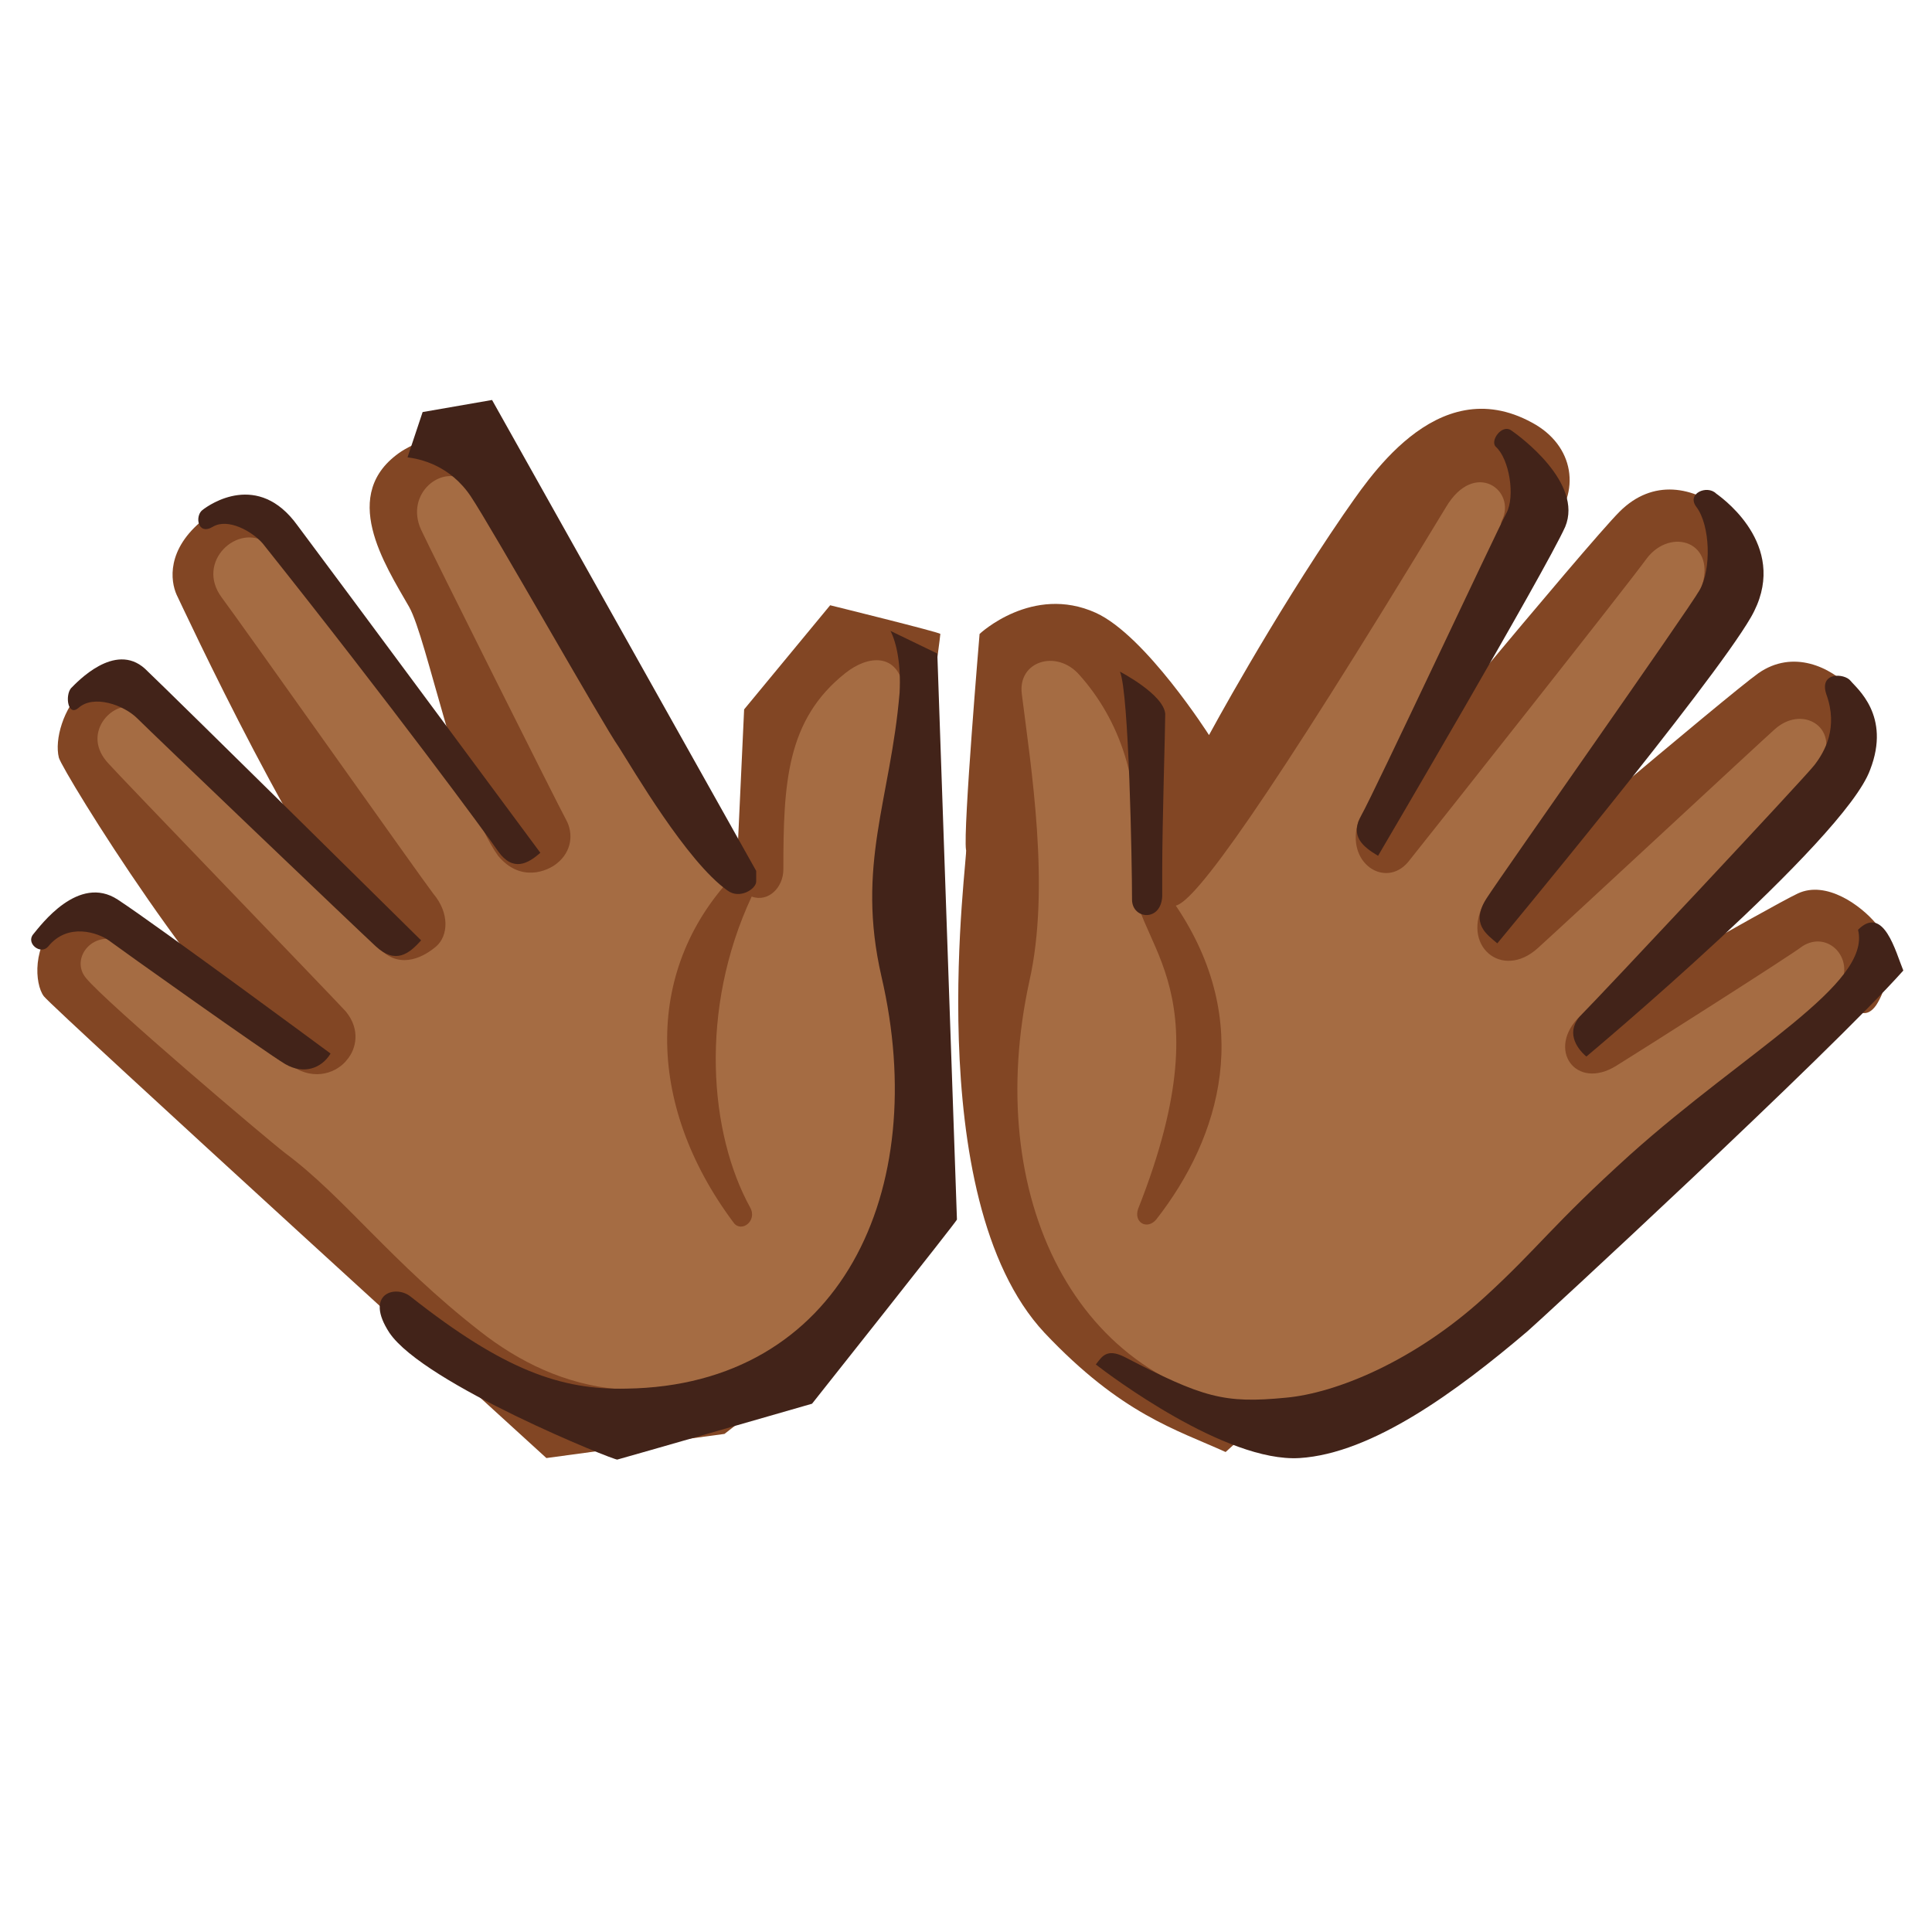 <svg xmlns="http://www.w3.org/2000/svg" width="3em" height="3em" viewBox="0 0 128 128"><path fill="#A56C43" d="M50.1 57.7c.1-2.7-.4-12.6 6.1-15.4c2-.8 4.2.4 4.6 2.2c.7 3-1.8 11-.7 18c.2 1.1 3.6 13.1-.7 20.7S44 99.5 30.5 89.7c-6.8-4.9-7.1-7.2-15.7-14.2c-1.7-1.4-8.7-7.4-10.6-9.3c-2.5-2.5.7-6.8 3.6-5.2c1.4.8 13 8.3 13.5 8.7c.4.3.9-.1.5-.5c-7.9-8.2-14.1-15-16.5-18c-2.4-2.9 1.7-7.6 5.1-4.5c1.9 1.7 16.1 14.8 16.7 15.4s1.1 0 .7-.6c-.5-.8-12.7-17.8-15-21.8c-2-3.4 3.1-7.7 6.1-4.3c2.4 2.7 15.9 20.2 16.3 20.8s.9.2.7-.4c-.3-.8-9-18.6-10-21.1c-1.3-3.3 3.4-6.9 6.2-3.3c3.9 5.2 12.3 21.7 18 26.3"/><defs><path id="" d="M50.1 57.7c.1-2.7-.4-12.6 6.1-15.4c2-.8 4.2.4 4.6 2.2c.7 3-1.8 11-.7 18c.2 1.1 3.6 13.1-.7 20.7S44 99.5 30.5 89.7c-6.8-4.9-7.1-7.2-15.7-14.2c-1.7-1.4-8.7-7.4-10.6-9.3c-2.5-2.5.7-6.8 3.6-5.2c1.4.8 13 8.3 13.5 8.7c.4.3.9-.1.5-.5c-7.9-8.2-14.1-15-16.5-18c-2.4-2.9 1.7-7.6 5.1-4.5c1.9 1.7 16.1 14.8 16.7 15.4s1.1 0 .7-.6c-.5-.8-12.7-17.8-15-21.8c-2-3.4 3.1-7.7 6.1-4.3c2.4 2.7 15.9 20.2 16.3 20.8s.9.2.7-.4c-.3-.8-9-18.6-10-21.1c-1.3-3.3 3.4-6.9 6.2-3.3c3.9 5.2 12.3 21.7 18 26.3"/><path id="" d="M77 57.9c-.1-2.7.4-12.6-6.1-15.4c-2-.8-4.2.4-4.6 2.2c-.7 3 1.8 11 .7 18c-.2 1.1-3.6 13.1.7 20.7C72 91.1 83 99.8 96.6 90c6.8-4.9 7.1-7.2 15.7-14.2c1.7-1.4 8.7-7.4 10.6-9.3c2.5-2.5-.7-6.8-3.6-5.2c-1.4.8-13 8.3-13.5 8.7c-.4.3-.9-.1-.5-.5c7.9-8.2 14.2-15.1 16.6-18s-1.7-7.6-5.1-4.5c-1.9 1.7-16.1 14.8-16.7 15.4s-1.1 0-.7-.6c.5-.8 12.7-17.8 15-21.8c2-3.4-3.1-7.7-6.1-4.3c-2.4 2.7-15.9 20.2-16.3 20.8s-.9.2-.7-.4c.3-.8 9-18.6 10-21.1c1.3-3.3-3.4-6.9-6.2-3.3c-4 5.2-12.5 21.6-18.1 26.2"/></defs><clipPath id=""><use href="#"/></clipPath><g fill="#824624" clip-path="url(#)"><path d="M48.8 57.8c-6.1 6.2-6.1 15.3-.2 23.2c.5.7 1.6-.1 1.1-1c-2.7-4.9-3.4-13.1.1-20.6c1.1.4 2.1-.6 2.1-1.8c0-5.7.2-9.9 4.1-13c1.5-1.2 3.5-1.4 3.9 1.1h1.9c.2-1.3.5-3.6.5-3.7S55 40.1 55 40.1L49.3 47zm-11.9-.6c1-.8 1.1-2 .6-2.9s-9-17.9-9.6-19.2c-1.1-2.4 1.4-4.4 3-3.2c1.2.9.6-2.2 0-2.4c-.5-.2-1.9-1.1-4.3.4c-4.2 2.8-1.1 7.5.5 10.3c1.2 2.1 3.2 12.7 5.9 16.5c1.5 1.8 3.3 1 3.9.5m-8 5.5c.8-.7.9-2.2-.2-3.5c-.7-.9-12.8-18-14-19.6c-1.8-2.4 1.1-5 3-3.6c.8.6 1.9-1.1 1.2-1.6s-2.9-2-5.4 0s-2.2 4.1-1.8 5c.3.6 8.8 19 13.5 23.5c1.4 1.4 3 .4 3.7-.2M23 70.2c.6-.7.9-2-.1-3.2c-1.2-1.3-15-15.6-15.7-16.4c-1.9-2 .3-4.2 1.6-3.7s1.6-1.4.6-1.7s-2.6-.7-3.9.5s-1.9 3.3-1.6 4.5c.3 1 10.3 17.2 15.4 20.4c1.6 1.1 3.1.4 3.7-.4"/><path d="M53.2 88.6c-9.2 5.7-16.3 3.6-21.4-.4c-5.9-4.6-9-8.9-12.9-11.8c-1.3-1-11.9-10-13.2-11.6c-1.1-1.3.5-3.4 2.6-2.3c1.3.7 1.2-1.7.3-2.1s-2.9-1-4.7.6s-1.6 4.2-1 5s33.3 30.6 33.3 30.6L48 95l5.9-4.6z"/></g><defs><use href="#" id=""/></defs><clipPath id=""><use href="#"/></clipPath><g fill="#422319" clip-path="url(#)"><path d="M59 41.8c.4.8.7 2.2.6 4.1c-.6 7.1-2.9 11.4-1.2 18.8c3.3 14.2-2.7 27.1-16.9 27.3c-4.3.1-8.1-1.2-14.3-6.1c-1-.8-3.1-.2-1.4 2.4c2.3 3.4 15 8.5 15.1 8.4c.4-.1 12.9-3.7 12.9-3.7s9.6-12.1 9.6-12.2s-1.3-37.5-1.3-37.5z"/><path d="M27 30.3c.8.1 2.8.5 4.2 2.6S40 48.1 41 49.5c.9 1.4 4.5 7.6 7.2 9.5c.8.6 1.9-.1 1.9-.6v-.7L32.6 26.5l-4.6.8zm8.8 26.2c-.8.7-1.8 1.3-2.8-.1c-.6-.9-7-9.6-15.6-20.4c-.7-.8-2.3-1.7-3.3-1.1s-1.2-.7-.7-1.1s3.7-2.6 6.3 1c2.7 3.6 16.1 21.7 16.1 21.7m-7.9 5.8c-.8.9-1.7 1.6-3 .4S10 48.5 9.1 47.6s-2.9-1.6-3.9-.7c-.7.6-.9-.8-.5-1.3c.4-.4 2.9-3.1 4.9-1.3c2 1.9 18.3 18 18.3 18m-6 7.5c-.6 1-1.8 1.4-3 .7S8 62.9 7.2 62.3c-.7-.5-2.7-1.2-4 .4c-.5.6-1.5-.2-1-.8s3-4 5.6-2.3s14.1 10.2 14.1 10.2"/></g><path fill="#A56C43" d="M77 57.9c-.1-2.7.4-12.6-6.1-15.4c-2-.8-4.2.4-4.6 2.2c-.7 3 1.8 11 .7 18c-.2 1.1-3.6 13.1.7 20.7C72 91.1 83 99.8 96.6 90c6.8-4.9 7.1-7.2 15.7-14.2c1.7-1.4 8.7-7.4 10.6-9.3c2.5-2.5-.7-6.8-3.6-5.2c-1.4.8-13 8.3-13.5 8.7c-.4.3-.9-.1-.5-.5c7.9-8.2 14.2-15.1 16.6-18s-1.7-7.6-5.1-4.5c-1.9 1.7-16.1 14.8-16.7 15.4s-1.1 0-.7-.6c.5-.8 12.7-17.8 15-21.8c2-3.4-3.1-7.7-6.1-4.3c-2.4 2.7-15.9 20.2-16.3 20.8s-.9.2-.7-.4c.3-.8 9-18.6 10-21.1c1.3-3.3-3.4-6.9-6.2-3.3c-4 5.2-12.5 21.6-18.1 26.2"/><defs><use href="#" id=""/></defs><clipPath id=""><use href="#"/></clipPath><g fill="#824624" clip-path="url(#)"><path d="M77.9 60c5.2 7.7 3 15.3-1.3 20.8c-.6.7-1.5.2-1.2-.7c6.1-15.4-.8-17.6-.3-22.5c.7-5.7-1-10-3.6-12.9c-1.5-1.7-4.1-.9-3.8 1.3c.6 4.8 1.9 12.8.5 19c-3.1 14.2 3 27 15.7 28.3c-1 1.4-1.7 2-2.7 2.9c-3.3-1.5-6.9-2.5-12-7.9c-8.4-9-5-32-5.2-32c-.2-1.3.9-14.3.9-14.3s3.5-3.3 7.7-1.4c3.3 1.5 7.5 8.1 7.5 8.1s4.1-7.6 8.9-14.6c1.5-2.1 6.1-9.6 12.5-6.1c2.8 1.5 3.3 4.6 1.2 6.9c-1.8 1.9-3.6.4-3.2-.4c1-2-1.8-4.1-3.7-.9c-12 19.8-16.6 26.1-17.9 26.4"/><path d="M90 54.4c-.9 2.8 1.8 4.5 3.3 2.7c1.6-2 14.5-18.3 15.8-20.1c1.6-2.1 4.7-1.1 3.6 2c-.9 2.3 1.7 2.4 2.4 1.1s1.3-4.5-.8-6.2s-4.8-2.2-7 0S90 54.4 90 54.4m8.4 5.3c-1.7 2.9 1.1 5.3 3.5 3.1c2.1-1.9 14.9-13.8 15.7-14.5c1.7-1.5 3.9-.3 3.3 1.7c-.6 1.9 2.1 1.8 2.4.6s.6-3.6-.7-5s-3.8-2.6-6.1-1c-2.1 1.5-18.1 15.1-18.1 15.1m6.3 7.6c-2.3 2.2-.3 5 2.4 3.3c1.3-.8 11.7-7.4 12.3-7.9c1.7-1.1 3.5.8 2.5 2.6c0 0 1.2 3 2.4 1.3c1.1-1.7 1-4.2 0-5.4s-3.3-2.9-5.2-2s-14.4 8.1-14.4 8.1"/></g><defs><use href="#" id=""/></defs><clipPath id=""><use href="#"/></clipPath><g fill="#422319" clip-path="url(#)"><path d="M74.5 89.9c5.2 2.7 6.6 3.1 10.7 2.7c3.3-.3 8.5-2.4 13.2-6.7c3.5-3.2 4.4-4.7 9.6-9.4c7.7-6.9 16-11.3 15.1-14.9c1.7-1.7 2.5 1.5 3 2.7c-4.9 5.5-24.3 23.4-24.9 23.9c-4.7 4-10.3 8.1-15.1 8.4c-4.9.3-12.6-5.5-13.5-6.2c.4-.5.7-1.1 1.9-.5M105.1 70c-.7-.6-1.4-1.7-.3-2.8c1.2-1.2 14.7-15.6 15.4-16.5s1.6-2.5.8-4.7c-.5-1.5 1.2-1.4 1.6-.9s2.7 2.3 1.3 5.9c-1.7 4.7-18.8 19-18.8 19m-5.9-7.5c-.7-.6-1.8-1.3-.7-3s13.3-19 14.1-20.4s.7-4.3-.2-5.5c-.7-.9.7-1.5 1.3-.9c.7.5 4.9 3.7 2.3 8.2S99.2 62.5 99.2 62.5m-7.9-5.8c-1-.6-1.9-1.3-1.1-2.7s9-18.9 9.6-20s.2-3.6-.7-4.4c-.4-.4.4-1.5 1-1.1s4.8 3.5 3.6 6.4c-1.3 2.9-12.4 21.8-12.4 21.8M74.2 44.5c.6 1.4.8 12.8.8 15.1c0 1.3 1.9 1.5 2-.2v-1.7c0-3.2.2-9.4.2-10.4c-.1-1.3-3-2.8-3-2.8"/></g></svg>
